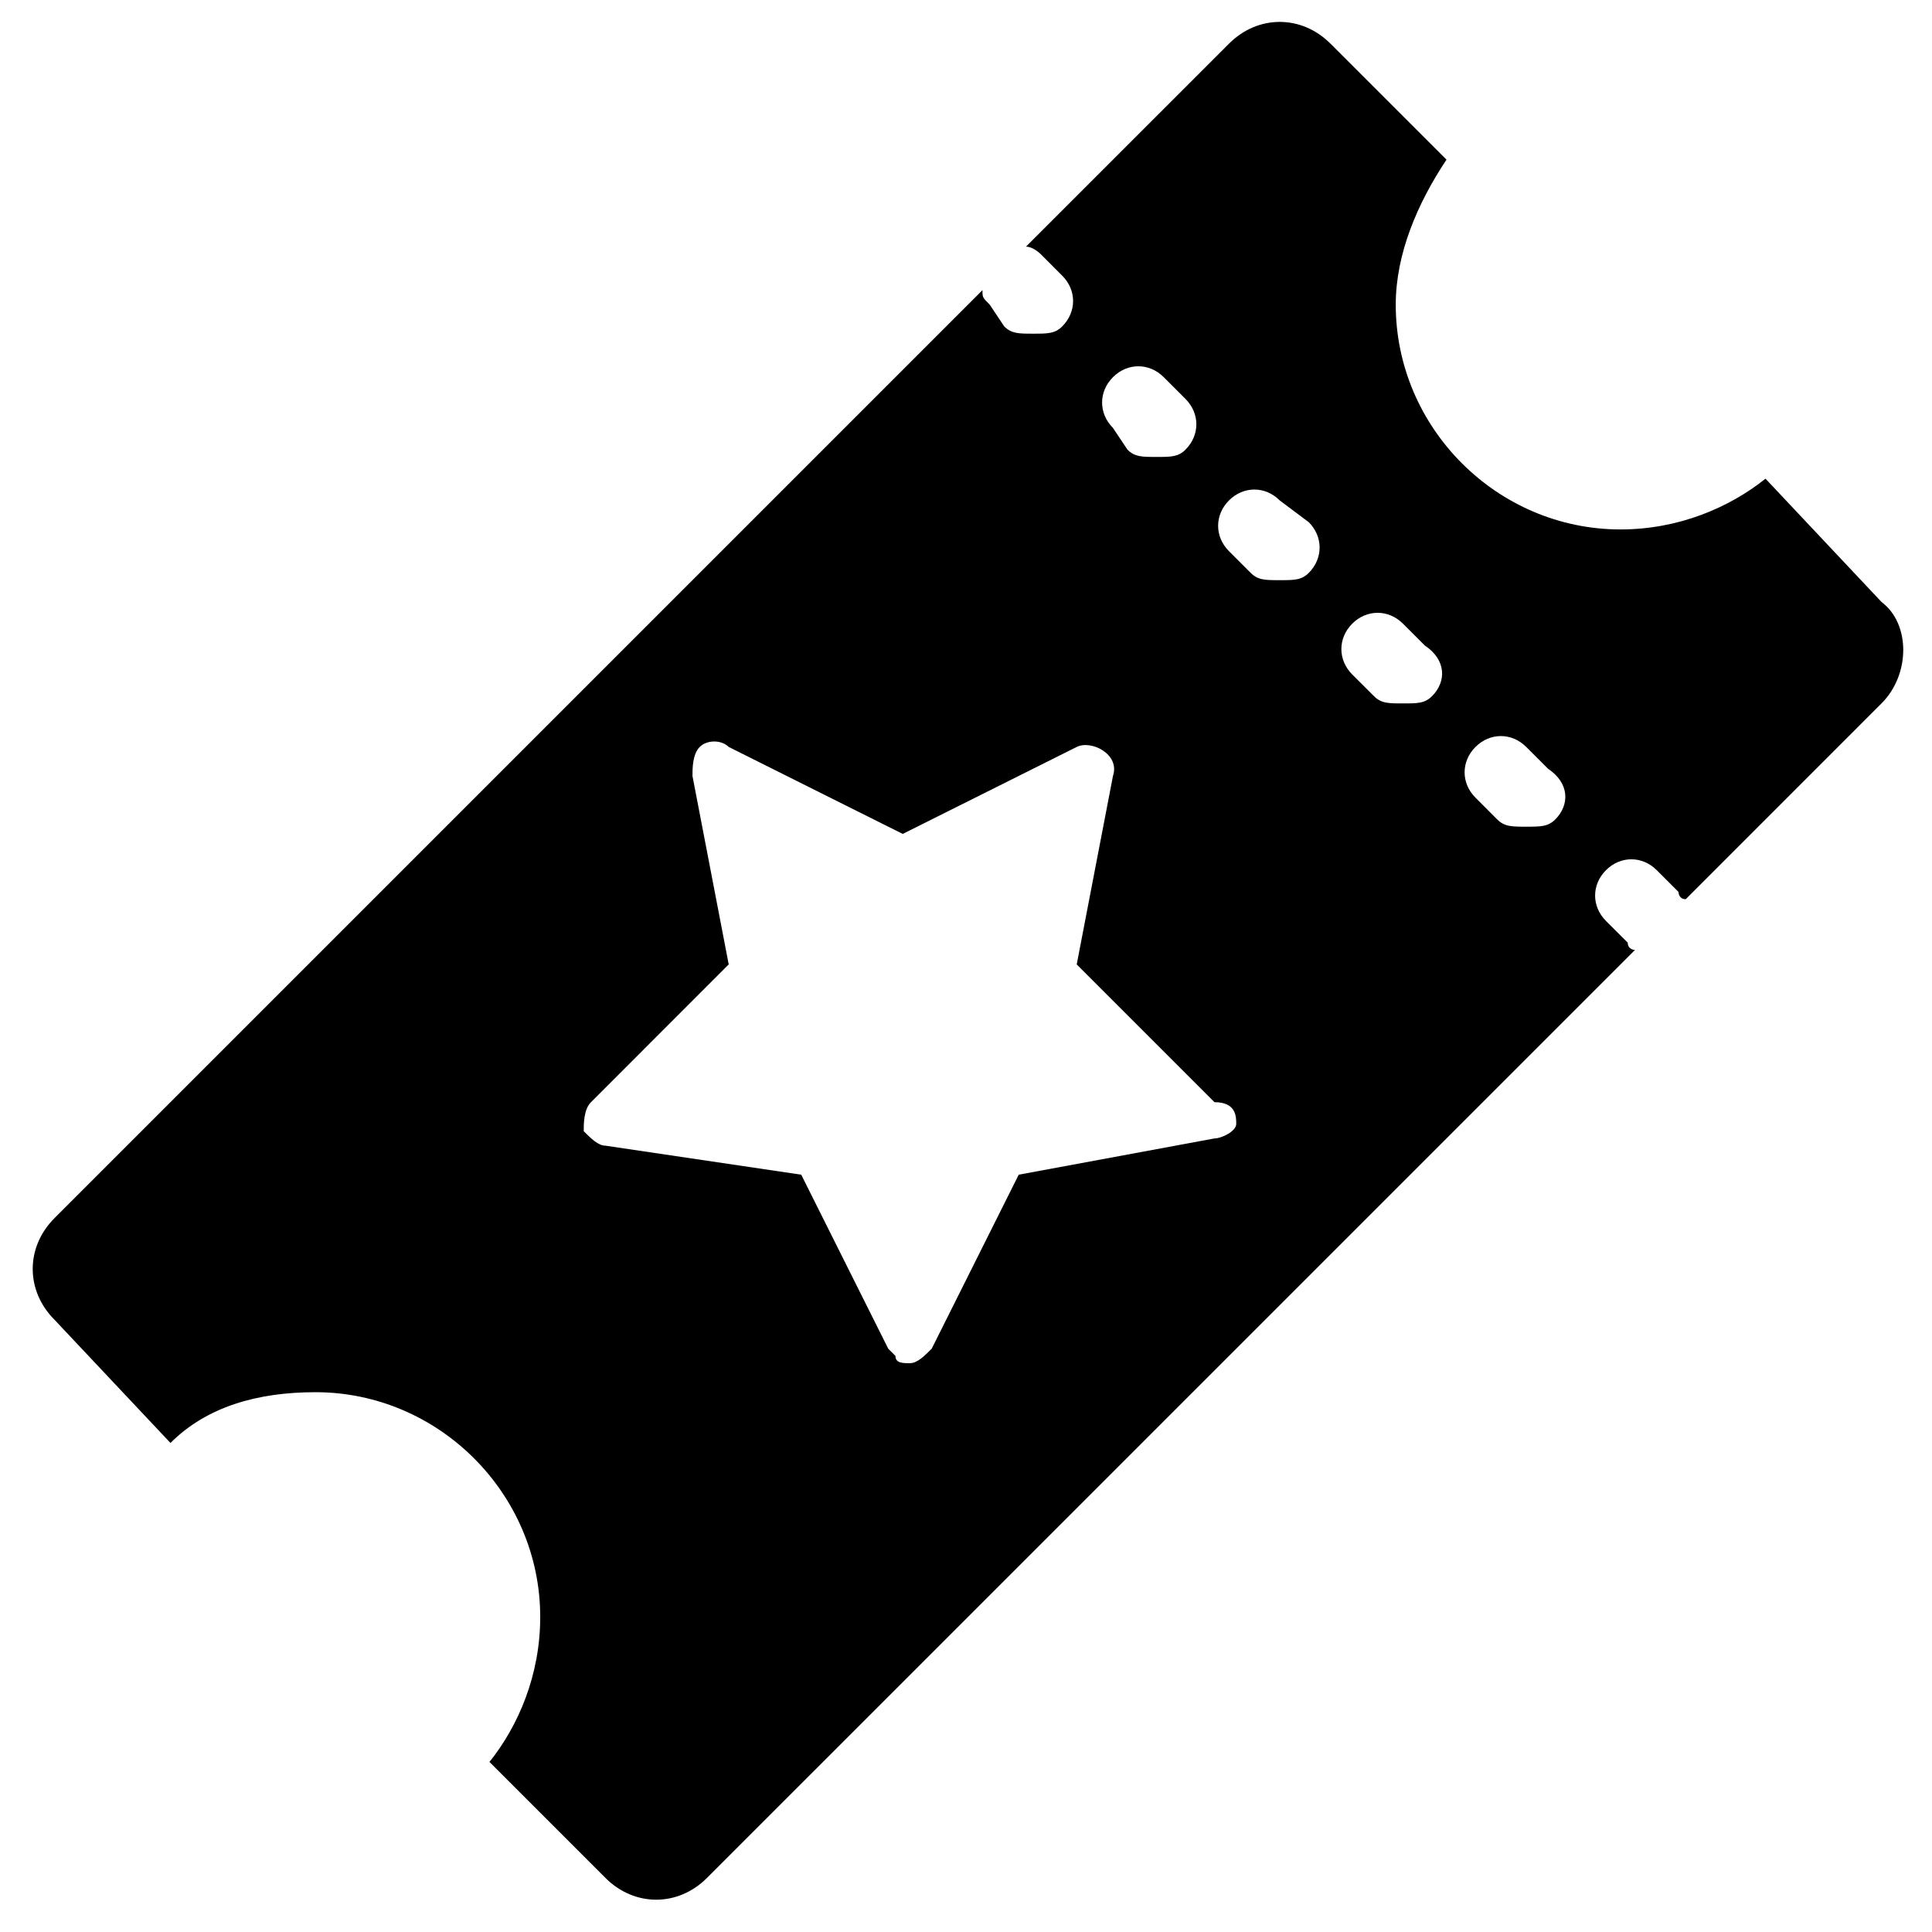 <svg width="55" height="55" viewBox="0 0 55 55" fill="none" xmlns="http://www.w3.org/2000/svg">
<path d="M53.562 17.136L50.26 13.627C49.228 14.452 47.783 15.072 46.132 15.072C42.623 15.072 39.734 12.182 39.734 8.673C39.734 7.228 40.353 5.784 41.179 4.545L37.876 1.243C37.051 0.417 35.812 0.417 34.987 1.243L29.207 7.022C29.414 7.022 29.62 7.228 29.62 7.228L30.239 7.848C30.652 8.26 30.652 8.88 30.239 9.292C30.033 9.499 29.827 9.499 29.414 9.499C29.001 9.499 28.795 9.499 28.588 9.292L28.176 8.673C27.969 8.467 27.969 8.467 27.969 8.26L1.55 34.679C0.725 35.505 0.725 36.743 1.55 37.569L4.853 41.078C5.885 40.046 7.329 39.633 8.981 39.633C12.489 39.633 15.379 42.522 15.379 46.031C15.379 47.682 14.76 49.127 13.934 50.159L17.236 53.461C18.062 54.287 19.3 54.287 20.126 53.461L46.545 27.043C46.545 27.043 46.339 27.043 46.339 26.836L45.719 26.217C45.306 25.804 45.306 25.185 45.719 24.772C46.132 24.359 46.751 24.359 47.164 24.772L47.783 25.391C47.783 25.391 47.783 25.598 47.99 25.598L53.562 20.025C54.388 19.2 54.388 17.755 53.562 17.136ZM31.684 10.737C32.097 10.324 32.716 10.324 33.129 10.737L33.748 11.356C34.161 11.769 34.161 12.388 33.748 12.801C33.542 13.008 33.336 13.008 32.923 13.008C32.51 13.008 32.303 13.008 32.097 12.801L31.684 12.182C31.271 11.769 31.271 11.15 31.684 10.737ZM35.193 31.996C35.193 32.203 34.78 32.409 34.574 32.409L29.001 33.441L26.524 38.394C26.318 38.601 26.112 38.807 25.905 38.807C25.699 38.807 25.492 38.807 25.492 38.601L25.286 38.394L22.809 33.441L17.236 32.615C17.03 32.615 16.824 32.409 16.617 32.203C16.617 31.996 16.617 31.583 16.824 31.377L20.745 27.455L19.713 22.089C19.713 21.883 19.713 21.47 19.92 21.264C20.126 21.057 20.539 21.057 20.745 21.264L25.699 23.74L30.652 21.264C31.065 21.057 31.891 21.47 31.684 22.089L30.652 27.455L34.574 31.377C35.193 31.377 35.193 31.79 35.193 31.996ZM37.257 16.31C37.051 16.516 36.844 16.516 36.431 16.516C36.019 16.516 35.812 16.516 35.606 16.31L34.987 15.691C34.574 15.278 34.574 14.659 34.987 14.246C35.4 13.833 36.019 13.833 36.431 14.246L37.257 14.865C37.67 15.278 37.67 15.897 37.257 16.31ZM40.766 19.819C40.559 20.025 40.353 20.025 39.94 20.025C39.527 20.025 39.321 20.025 39.115 19.819L38.495 19.2C38.083 18.787 38.083 18.168 38.495 17.755C38.908 17.342 39.527 17.342 39.94 17.755L40.559 18.374C41.179 18.787 41.179 19.406 40.766 19.819ZM44.275 23.328C44.068 23.534 43.862 23.534 43.449 23.534C43.036 23.534 42.83 23.534 42.623 23.328L42.004 22.708C41.591 22.296 41.591 21.676 42.004 21.264C42.417 20.851 43.036 20.851 43.449 21.264L44.068 21.883C44.687 22.296 44.687 22.915 44.275 23.328Z" fill="black"/>
</svg>
